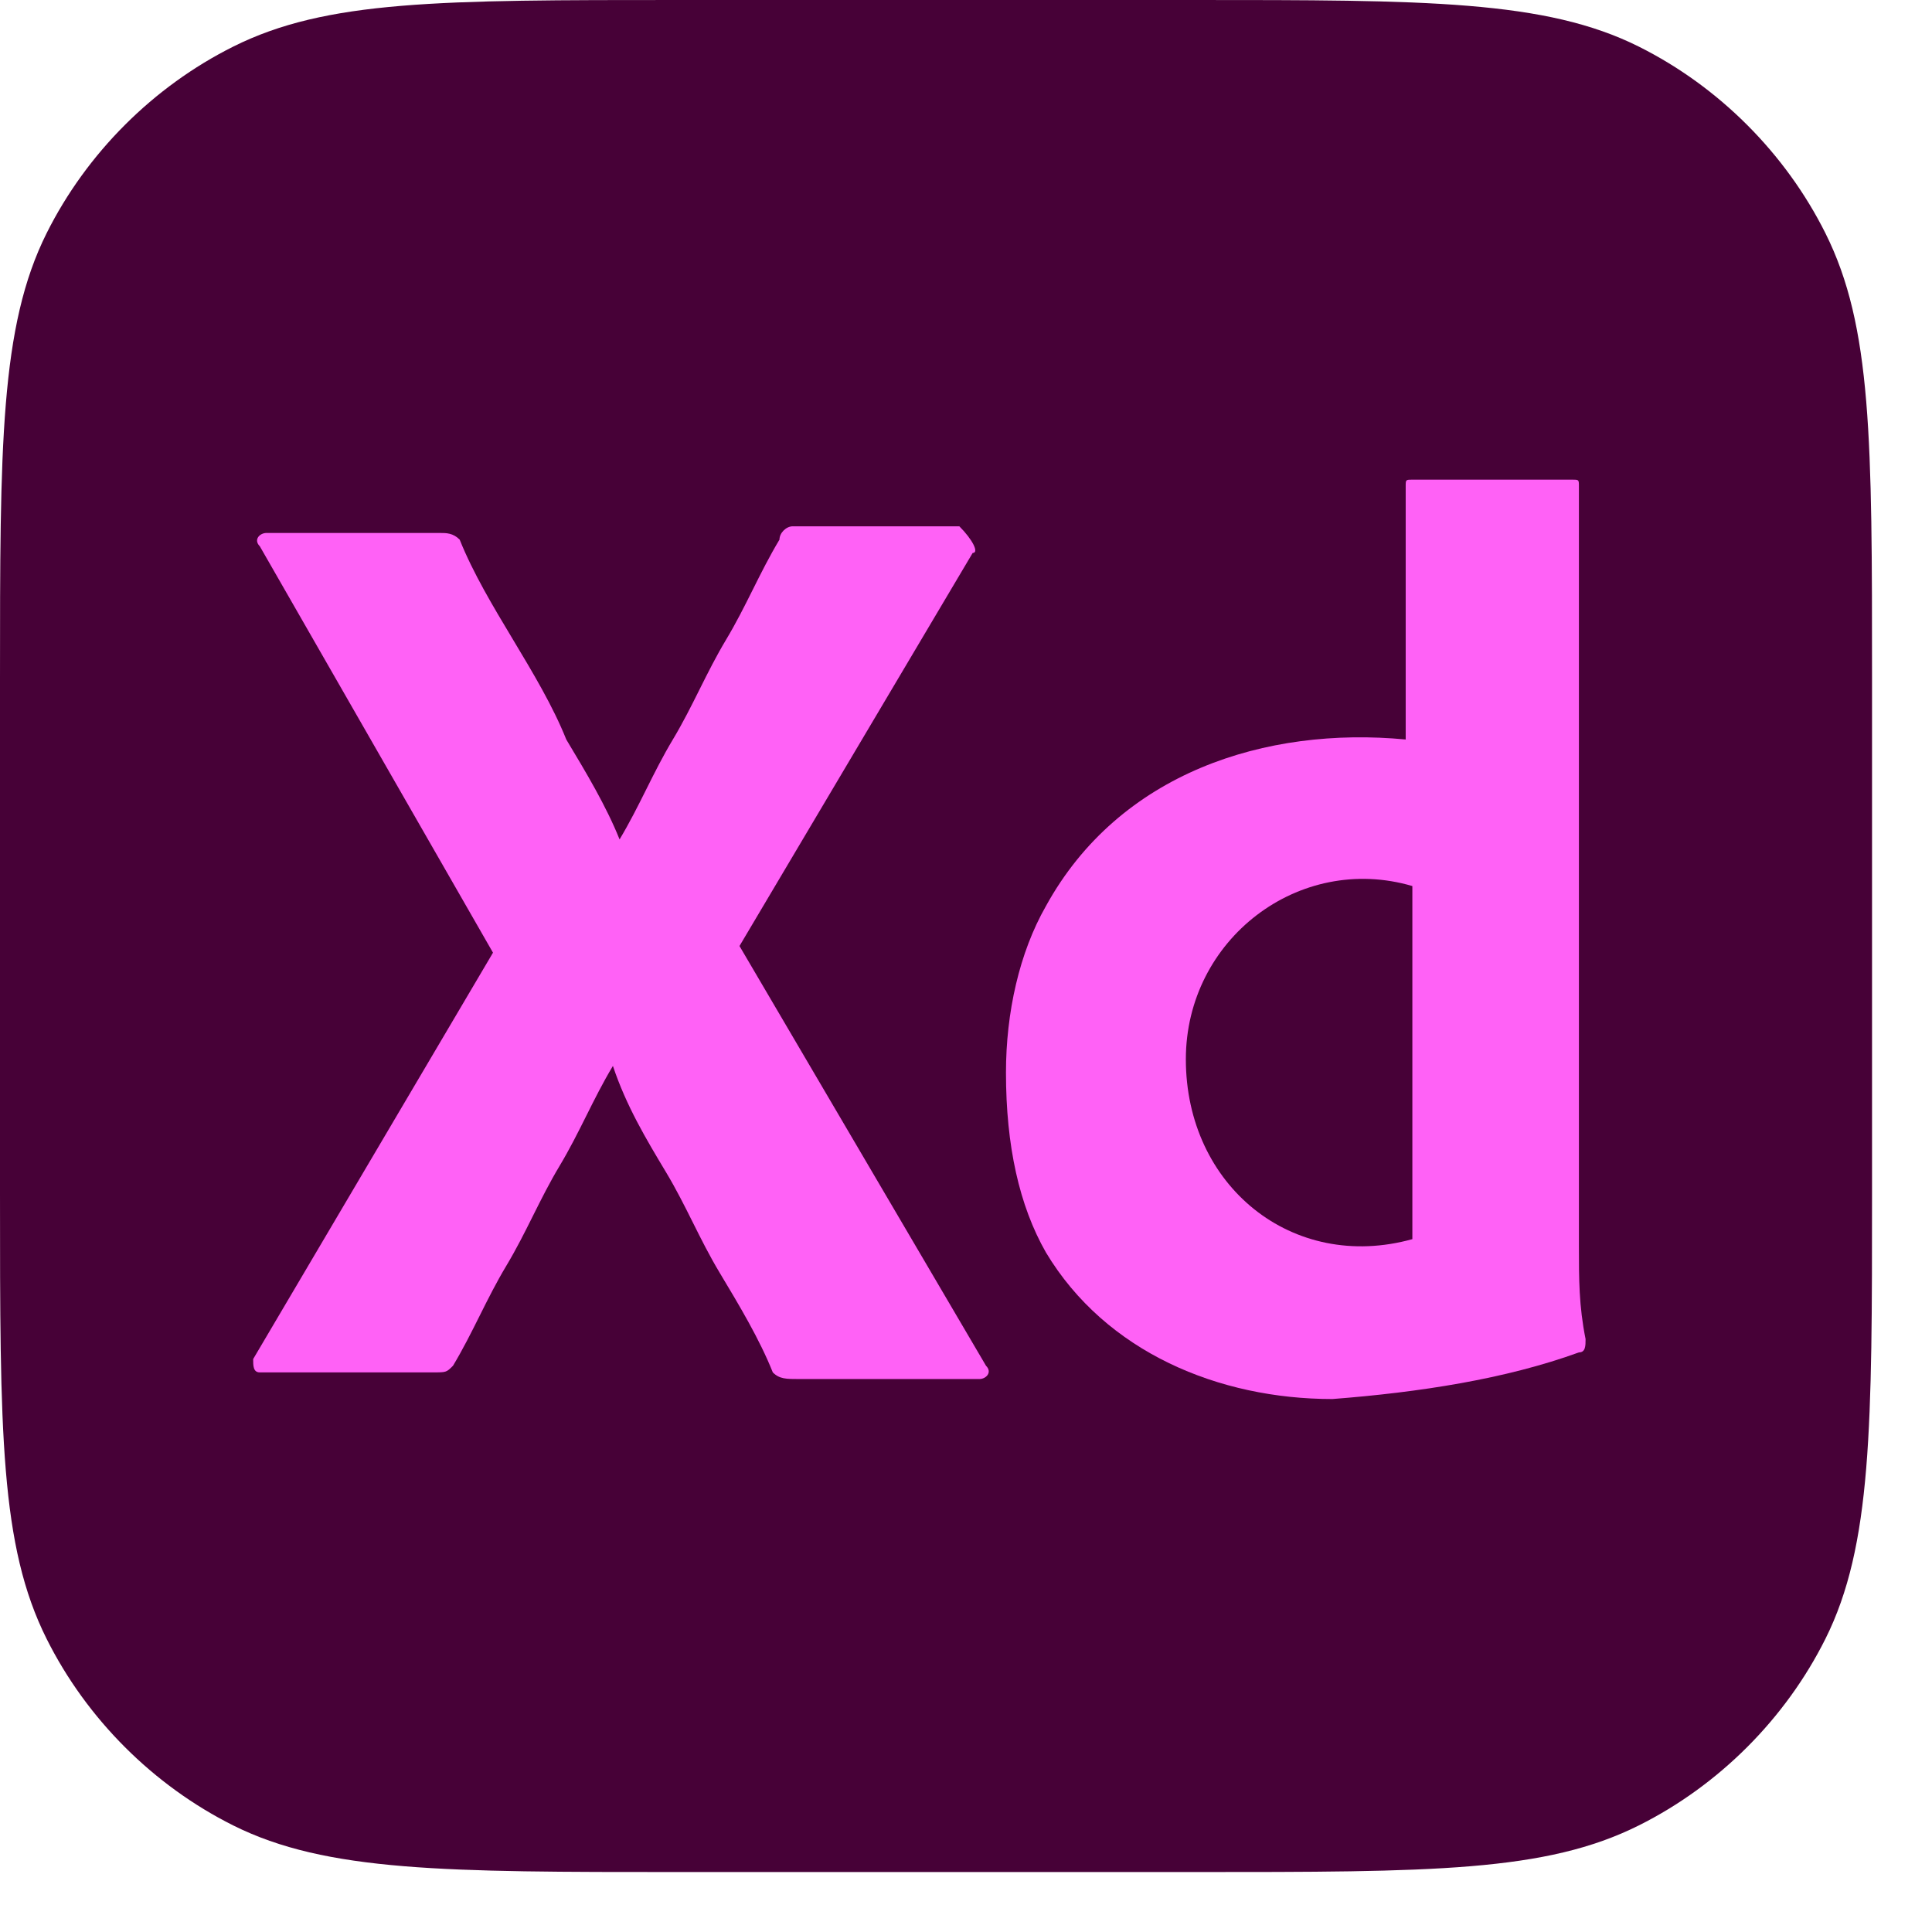 <svg width="29" height="29" viewBox="0 0 29 29" fill="none" xmlns="http://www.w3.org/2000/svg">
<path d="M0 10.2C0 6.7 1.2219e-05 4.9 0.7 3.5C1.3 2.3 2.3 1.3 3.5 0.7C4.9 -3.03984e-06 6.6 0 10.2 0H17.9C21.4 0 23.2 -3.03984e-06 24.6 0.7C25.8 1.3 26.8 2.3 27.4 3.5C28.1 4.9 28.1 6.6 28.1 10.2V17.9C28.1 21.4 28.1 23.2 27.4 24.6C26.8 25.8 25.8 26.8 24.6 27.4C23.2 28.1 21.5 28.1 17.9 28.1H10.2C6.7 28.1 4.9 28.1 3.5 27.4C2.3 26.8 1.3 25.8 0.7 24.6C1.2219e-05 23.2 0 21.5 0 17.9V10.2Z" fill="#470137"/>
<path d="M14.6 8.3L11.1 14.2L14.8 20.5C14.9 20.6 14.8 20.7 14.7 20.7H12C11.8 20.7 11.7 20.7 11.6 20.6C11.4 20.1 11.1 19.6 10.8 19.1C10.5 18.6 10.3 18.1 10 17.6C9.7 17.1 9.4 16.6 9.2 16C8.9 16.5 8.7 17 8.4 17.5C8.1 18 7.9 18.5 7.6 19C7.3 19.5 7.1 20 6.8 20.5C6.7 20.6 6.7 20.6 6.5 20.6H3.9C3.8 20.6 3.8 20.5 3.8 20.4L7.4 14.3L3.9 8.2C3.8 8.1 3.9 8 4 8H6.6C6.7 8 6.8 8 6.9 8.1C7.1 8.6 7.4 9.1 7.7 9.6C8 10.1 8.3 10.6 8.5 11.1C8.8 11.6 9.1 12.1 9.3 12.6C9.6 12.1 9.8 11.6 10.1 11.1C10.4 10.6 10.6 10.1 10.9 9.6C11.2 9.1 11.4 8.6 11.7 8.1C11.7 8 11.8 7.9 11.9 7.9H14.4C14.6 8.1 14.7 8.3 14.6 8.3Z" fill="#FF61F6"/>
<path d="M20 21C18.3 21 16.6 20.3 15.7 18.8C15.3 18.1 15.1 17.2 15.1 16.1C15.1 15.2 15.3 14.3 15.7 13.6C16.8 11.6 19 10.9 21.1 11.1V7.3C21.1 7.2 21.1 7.2 21.2 7.2H23.6C23.7 7.2 23.7 7.2 23.7 7.3V18.7C23.7 19.2 23.7 19.6 23.8 20.1C23.8 20.2 23.8 20.3 23.7 20.3C22.6 20.7 21.3 20.9 20 21ZM21.2 18.6V13.3C19.5 12.8 17.8 14.1 17.8 15.9C17.8 17.8 19.4 19.1 21.2 18.6Z" fill="#FF61F6"/>
</svg>
